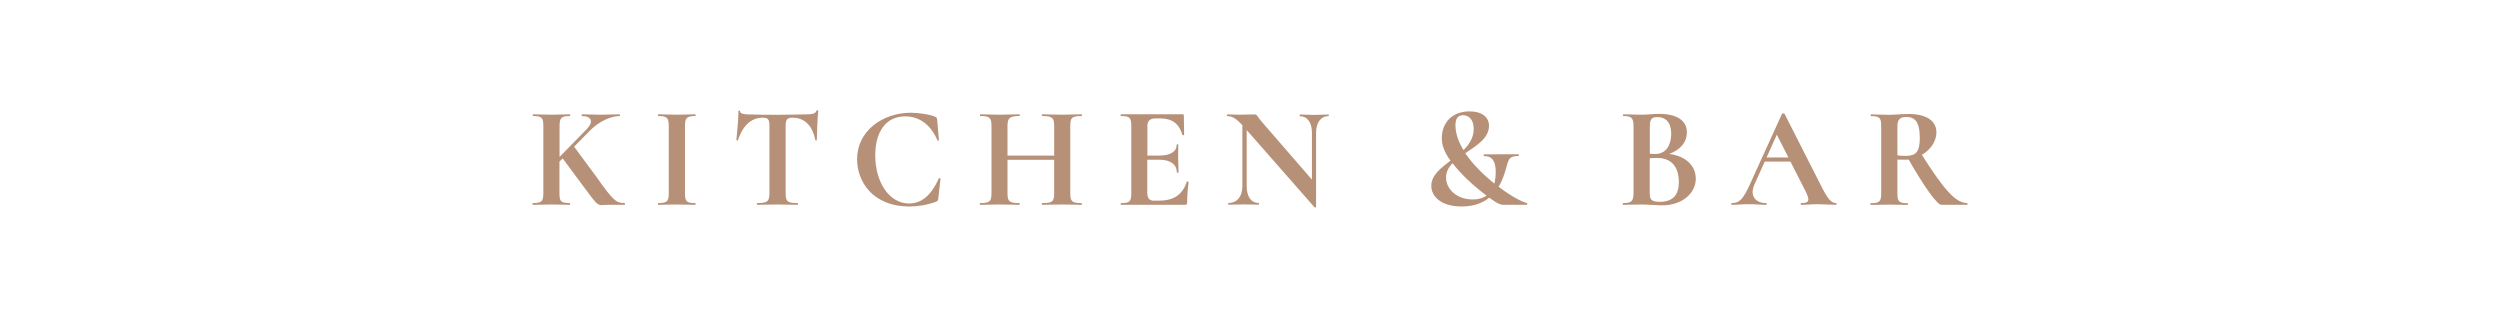 <?xml version="1.0" encoding="utf-8"?>
<!-- Generator: Adobe Illustrator 23.1.1, SVG Export Plug-In . SVG Version: 6.00 Build 0)  -->
<svg version="1.1" id="圖層_1" xmlns="http://www.w3.org/2000/svg" xmlns:xlink="http://www.w3.org/1999/xlink" x="0px" y="0px"
	 viewBox="0 0 242.16 31.18" style="enable-background:new 0 0 242.16 31.18;" xml:space="preserve">
<style type="text/css">
	.st0{fill:#B79078;}
</style>
<g>
	<path class="st0" d="M60.49,19.84h-1.57c-1.15,0-0.78,0.41-2.59-2.03l-1.83-2.47l-0.31,0.31v3.05c0,0.81,0.13,0.97,0.99,0.97
		c0.07,0,0.07,0.17,0,0.17c-0.49,0-1.08-0.03-1.78-0.03c-0.67,0-1.3,0.03-1.79,0.03c-0.04,0-0.04-0.17,0-0.17
		c0.85,0,1.02-0.15,1.02-0.97v-6.49c0-0.8-0.15-0.97-0.99-0.97c-0.06,0-0.06-0.17,0-0.17c0.49,0,1.09,0.04,1.77,0.04
		c0.7,0,1.3-0.04,1.78-0.04c0.06,0,0.06,0.17,0,0.17c-0.84,0-0.99,0.2-0.99,0.99v2.97l2.63-2.69c0.69-0.69,0.48-1.27-0.45-1.27
		c-0.06,0-0.06-0.17,0-0.17c0.5,0,0.94,0.04,1.81,0.04c0.9,0,1.33-0.04,1.82-0.04c0.06,0,0.06,0.17,0,0.17
		c-0.85,0-1.98,0.53-2.82,1.36l-1.58,1.61l2.07,2.8c1.82,2.59,2.05,2.65,2.82,2.65C60.55,19.67,60.55,19.84,60.49,19.84z"/>
	<path class="st0" d="M67.34,19.67c0.06,0,0.06,0.17,0,0.17c-0.49,0-1.08-0.03-1.79-0.03c-0.67,0-1.3,0.03-1.79,0.03
		c-0.04,0-0.04-0.17,0-0.17c0.85,0,1.02-0.15,1.02-0.97v-6.49c0-0.8-0.17-0.97-1.02-0.97c-0.04,0-0.04-0.17,0-0.17
		c0.49,0,1.12,0.04,1.79,0.04c0.71,0,1.32-0.04,1.79-0.04c0.06,0,0.06,0.17,0,0.17c-0.85,0-0.99,0.2-0.99,0.99v6.46
		C66.35,19.51,66.48,19.67,67.34,19.67z"/>
	<path class="st0" d="M71.48,13.57c-0.01,0.06-0.15,0.04-0.15-0.01c0.06-0.52,0.2-2.1,0.2-2.79c0-0.08,0.15-0.1,0.15,0
		c0,0.28,0.53,0.31,0.8,0.31c0.8,0.03,1.77,0.04,2.82,0.04c1.3,0,1.98-0.04,2.7-0.04c0.67,0,0.99-0.06,1.09-0.35
		c0.01-0.07,0.17-0.07,0.17,0c-0.07,0.62-0.14,2.35-0.14,2.83c0,0.06-0.14,0.06-0.15,0c-0.28-1.47-1.11-2.16-2.2-2.16
		c-0.56,0-0.67,0.2-0.67,0.84v6.46c0,0.81,0.15,0.97,1.16,0.97c0.06,0,0.06,0.17,0,0.17c-0.53,0-1.18-0.03-1.96-0.03
		c-0.74,0-1.41,0.03-1.95,0.03c-0.06,0-0.06-0.17,0-0.17c0.98,0,1.18-0.15,1.18-0.97v-6.49c0-0.62-0.11-0.81-0.64-0.81
		C72.73,11.4,71.94,12.2,71.48,13.57z"/>
	<path class="st0" d="M90.56,11.3c0.17,0.06,0.2,0.13,0.22,0.32l0.17,1.95c0,0.06-0.13,0.08-0.15,0.01
		c-0.62-1.44-1.69-2.31-3.12-2.31c-1.89,0-2.9,1.53-2.9,3.77c0,2.58,1.33,4.67,3.28,4.67c1.19,0,2.13-0.77,2.87-2.41
		c0.03-0.07,0.17-0.04,0.17,0.01l-0.21,1.91c-0.04,0.22-0.06,0.25-0.22,0.32C89.79,19.86,88.92,20,88.1,20
		c-3.63,0-5.08-2.48-5.08-4.58c0-2.75,2.49-4.5,5.21-4.5C89.01,10.93,90.03,11.07,90.56,11.3z"/>
	<path class="st0" d="M104.76,19.84c-0.49,0-1.19-0.03-1.86-0.03c-0.87,0-1.47,0.03-1.95,0.03c-0.06,0-0.06-0.17,0-0.17
		c1.01,0,1.16-0.15,1.16-0.97v-3.22h-4.52v3.22c0,0.81,0.17,0.97,1.16,0.97c0.04,0,0.04,0.17,0,0.17c-0.55,0-1.15-0.03-2-0.03
		c-0.67,0-1.33,0.03-1.82,0.03c-0.04,0-0.04-0.17,0-0.17c0.94,0,1.11-0.15,1.11-0.97v-6.49c0-0.8-0.17-0.97-1.08-0.97
		c-0.06,0-0.06-0.17,0-0.17c0.49,0,1.12,0.04,1.79,0.04c0.85,0,1.47-0.04,2-0.04c0.04,0,0.04,0.17,0,0.17
		c-0.98,0-1.16,0.2-1.16,0.99v2.84h4.52v-2.84c0-0.8-0.15-0.99-1.16-0.99c-0.06,0-0.06-0.17,0-0.17c0.48,0,1.08,0.04,1.95,0.04
		c0.67,0,1.37-0.04,1.86-0.04c0.06,0,0.06,0.17,0,0.17c-0.94,0-1.09,0.17-1.09,0.97v6.49c0,0.81,0.15,0.97,1.09,0.97
		C104.81,19.67,104.81,19.84,104.76,19.84z"/>
	<path class="st0" d="M115.13,17.64c-0.07,0.55-0.14,1.36-0.14,1.99c0,0.15-0.04,0.21-0.21,0.21h-6.19c-0.06,0-0.06-0.17,0-0.17
		c0.85,0,0.99-0.15,0.99-0.97v-6.49c0-0.8-0.14-0.97-0.99-0.97c-0.06,0-0.06-0.17,0-0.17h5.94c0.11,0,0.14,0.04,0.14,0.13l0.03,1.86
		c0,0.04-0.14,0.07-0.17,0.01c-0.31-1.09-0.99-1.6-2.16-1.6h-0.42c-0.56,0-0.81,0.24-0.81,0.74v2.86h1.16
		c1.11,0,1.68-0.41,1.68-1.06c0-0.06,0.15-0.06,0.15,0c0,0.62-0.01,0.88-0.01,1.26c0,0.48,0.04,0.9,0.04,1.43
		c0,0.04-0.17,0.04-0.17,0c0-0.76-0.59-1.23-1.71-1.23h-1.15v3.17c0,0.55,0.2,0.8,0.64,0.8h0.46c1.46,0,2.31-0.57,2.72-1.83
		C114.98,17.55,115.13,17.59,115.13,17.64z"/>
	<path class="st0" d="M128.68,11.25c-0.74,0-1.2,0.63-1.2,1.62v7.17c0,0.06-0.13,0.07-0.15,0.04l-6.57-7.48v5.45
		c0,0.99,0.43,1.61,1.16,1.61c0.04,0,0.04,0.17,0,0.17c-0.41,0-0.84-0.03-1.36-0.03c-0.56,0-1.11,0.03-1.55,0.03
		c-0.06,0-0.06-0.17,0-0.17c0.81,0,1.33-0.62,1.33-1.61v-5.92c-0.63-0.69-1.02-0.88-1.47-0.88c-0.04,0-0.04-0.17,0-0.17
		c0.36,0,0.78,0.03,1.12,0.03c0.67,0,1.25-0.03,1.54-0.03c0.24,0,0.25,0.2,0.7,0.73l4.85,5.59v-4.52c0-1-0.43-1.62-1.16-1.62
		c-0.04,0-0.04-0.17,0-0.17c0.41,0,0.84,0.04,1.36,0.04c0.5,0,1.01-0.04,1.41-0.04C128.72,11.08,128.72,11.25,128.68,11.25z"/>
	<path class="st0" d="M147.89,19.84h-2.3c-0.24,0-0.59-0.14-1.34-0.69c-0.62,0.5-1.47,0.85-2.68,0.85c-2.03,0-2.93-1.01-2.93-2
		c0-1.01,0.9-1.71,1.86-2.44c-0.17-0.22-0.31-0.45-0.43-0.67c-0.24-0.46-0.41-0.91-0.41-1.51c0-1.48,0.99-2.59,2.69-2.59
		c1.15,0,1.88,0.52,1.88,1.4c0,1.19-1.19,1.91-2.3,2.65c0.73,1.08,1.77,2.1,2.82,2.94c0.08-0.32,0.13-0.69,0.13-1.11
		c0-1.06-0.32-1.55-1.13-1.55c-0.04,0-0.06-0.17,0-0.17l3.33-0.01c0.06,0,0.06,0.17,0,0.17c-0.84,0-0.94,0.25-1.16,1.06
		c-0.15,0.55-0.36,1.26-0.76,1.92c1.3,0.98,2.26,1.46,2.73,1.58C147.96,19.68,147.95,19.84,147.89,19.84z M144,18.95
		c-0.18-0.13-0.38-0.28-0.6-0.46c-0.9-0.71-1.95-1.71-2.7-2.68c-0.38,0.39-0.63,0.84-0.63,1.39c0,1.06,0.97,2.12,2.59,2.12
		C143.21,19.32,143.65,19.19,144,18.95z M141.76,14.54c0.57-0.56,0.99-1.22,0.99-2.06c0-0.84-0.43-1.32-1.04-1.32
		c-0.53,0-0.73,0.36-0.73,1.01C140.99,12.94,141.28,13.76,141.76,14.54z"/>
	<path class="st0" d="M164.26,17.3c0,1.47-1.39,2.59-3.24,2.59c-0.5,0-1.39-0.08-2.02-0.08c-0.67,0-1.29,0.03-1.78,0.03
		c-0.06,0-0.06-0.17,0-0.17c0.78,0,1.01-0.15,1.01-0.97v-6.49c0-0.8-0.21-0.97-0.99-0.97c-0.04,0-0.04-0.17,0-0.17
		c0.49,0,1.09,0.04,1.76,0.04c0.53,0,1.12-0.08,1.72-0.08c1.68,0,2.68,0.62,2.68,1.81c0,0.87-0.57,1.65-1.71,2.07
		C163.27,15.11,164.26,16.04,164.26,17.3z M159.81,12.24v2.66c0.32,0.01,0.53,0.01,0.56,0.01c1.01,0,1.51-0.87,1.51-1.95
		c0-1.06-0.49-1.62-1.36-1.62C159.98,11.35,159.81,11.56,159.81,12.24z M162.62,17.64c0-1.37-0.63-2.34-2.09-2.34
		c-0.14,0-0.41,0-0.73,0.03v3.38c0,0.56,0.11,0.84,0.98,0.84C162.08,19.54,162.62,18.85,162.62,17.64z"/>
	<path class="st0" d="M177.84,19.84c-0.56,0-1.19-0.06-1.75-0.06c-0.64,0-1.04,0.06-1.61,0.06c-0.08,0-0.08-0.17,0-0.17
		c0.77,0,0.87-0.24,0.41-1.15l-1.46-2.87h-2.49l-0.99,2.2c-0.5,1.12,0.08,1.82,1.13,1.82c0.08,0,0.08,0.17,0,0.17
		c-0.56,0-0.94-0.06-1.65-0.06c-0.73,0-1.05,0.06-1.68,0.06c-0.07,0-0.07-0.17,0-0.17c0.76,0,1.11-0.38,1.82-1.96l3.04-6.68
		c0.01-0.06,0.22-0.07,0.25,0l3.5,6.89c0.66,1.33,1.02,1.75,1.48,1.75C177.92,19.67,177.92,19.84,177.84,19.84z M173.23,15.25
		l-1.12-2.21l-0.99,2.21H173.23z"/>
	<path class="st0" d="M190.55,19.84h-2.49c-0.42,0-1.6-1.64-3.18-4.38c-0.11,0.01-0.21,0.01-0.32,0.01c-0.27,0-0.55,0-0.77-0.01
		v3.25c0,0.81,0.13,0.97,0.99,0.97c0.04,0,0.04,0.17,0,0.17c-0.49,0-1.08-0.03-1.79-0.03c-0.67,0-1.29,0.03-1.78,0.03
		c-0.06,0-0.06-0.17,0-0.17c0.85,0,1.01-0.15,1.01-0.97v-6.49c0-0.8-0.14-0.97-0.99-0.97c-0.04,0-0.04-0.17,0-0.17
		c0.49,0,1.09,0.04,1.76,0.04c0.56,0,1.26-0.08,1.88-0.08c1.72,0,2.7,0.66,2.7,1.78c0,0.88-0.6,1.71-1.41,2.18
		c2.17,3.42,3.28,4.67,4.4,4.67C190.59,19.67,190.59,19.84,190.55,19.84z M184.6,15.1c0.98,0,1.36-0.38,1.36-1.75
		c0-1.65-0.56-2.02-1.3-2.02c-0.64,0-0.87,0.27-0.87,0.91v2.8C184.04,15.09,184.37,15.1,184.6,15.1z"/>
</g>
</svg>
